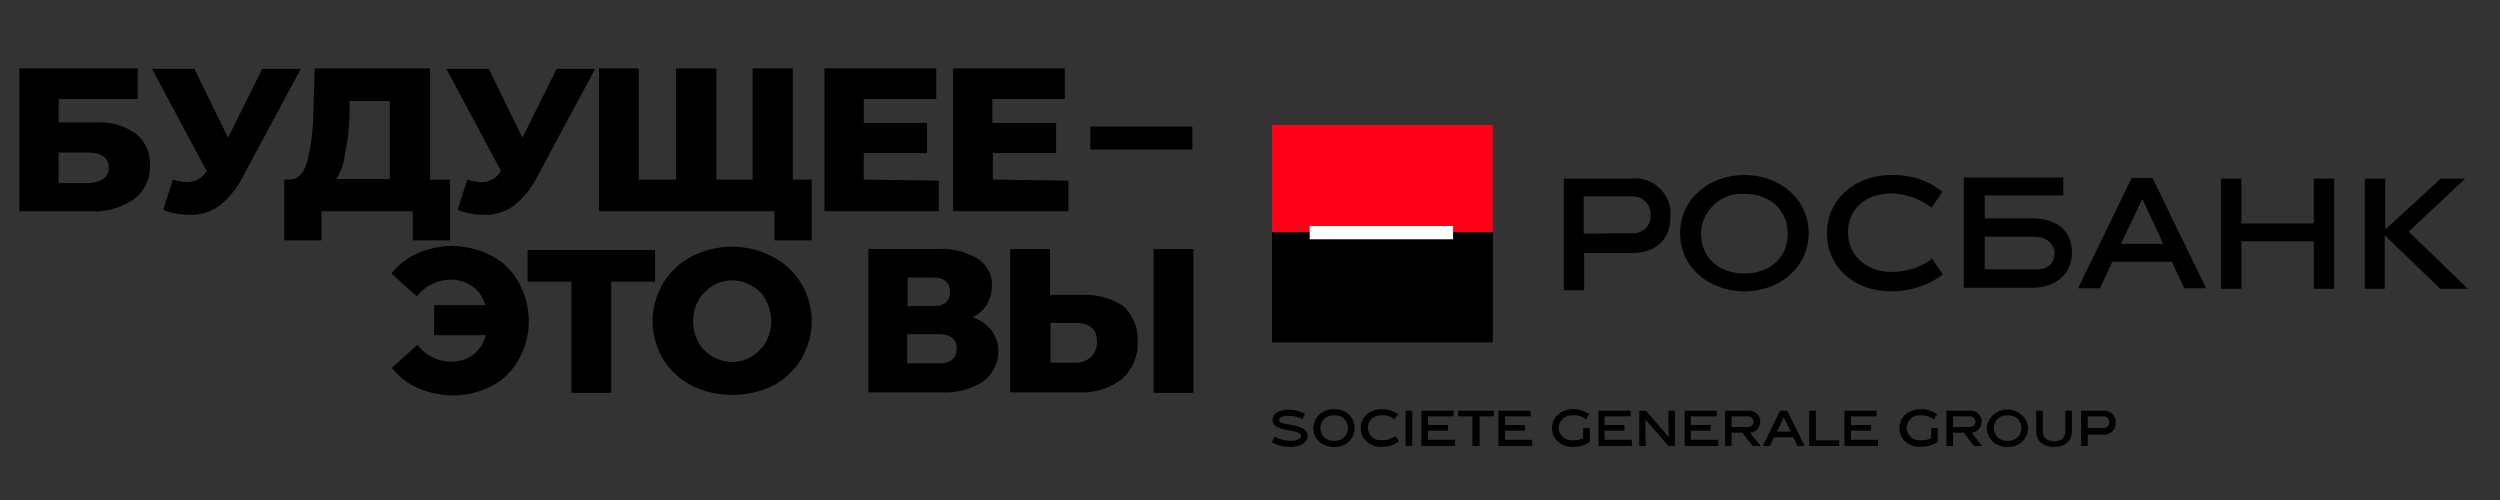 <?xml version="1.0" encoding="utf-8"?>
<!-- Generator: Adobe Illustrator 24.1.1, SVG Export Plug-In . SVG Version: 6.00 Build 0)  -->
<svg version="1.1" id="Слой_1" xmlns="http://www.w3.org/2000/svg" xmlns:xlink="http://www.w3.org/1999/xlink" x="0px" y="0px"
	 viewBox="0 0 490 98" style="enable-background:new 0 0 490 98;" xml:space="preserve">
<rect x="0" y="0" width="490" height="98" fill="#333333" stroke="none"/>
<style type="text/css">
	.st0{fill:#FF0019;}
	.st1{fill:#FFFFFF;}
</style>
<g id="LOGO_SLOGAN_RU" transform="translate(-64 -39)">
	<g id="Group_10138" transform="translate(64 39)">
		<path id="Path_3712" d="M319.8,35c3.8-0.4,7.2,2.4,7.6,6.2c0,0.1,0,0.2,0,0.4v0.9c0,4.5-2.9,7.1-7.6,7.1h-9.3v7.3h-4V35H319.8z
			 M320,45.7c1.8,0.1,3.3-1.2,3.5-2.9v-0.5c0.2-1.9-1.2-3.6-3.1-3.8h-10v7.3L320,45.7z"/>
		<path id="Path_3713" d="M341.9,57.1c-6.9,0-12.6-4.7-12.6-11.4s5.7-11.4,12.6-11.4s12.6,4.7,12.6,11.4S348.8,57.1,341.9,57.1
			 M341.9,38c-4.3-0.3-8.1,2.9-8.5,7.3v0.5c0,4.5,3.3,7.8,8.5,7.8s8.5-3.3,8.5-7.8S347.1,38,341.9,38"/>
		<path id="Path_3714" d="M370.7,57.1c-7.3,0-12.6-4.7-12.6-11.4s5.5-11.4,12.6-11.4c3.6-0.1,7.2,1,10,3.3l-2.1,3.1
			c-2.2-1.7-4.9-2.7-7.8-2.8c-5.4,0-8.6,3.3-8.6,7.6s3.3,7.8,8.6,7.8c2.9,0,5.7-0.9,7.9-2.6l2.1,3.1C377.9,56,374.3,57.1,370.7,57.1
			"/>
		<path id="Path_3715" d="M414,51.3l-2.4,5.2h-4.3l10.5-21.6h4.1l10.5,21.6h-4.3l-2.4-5.2L414,51.3z M415.7,47.8h8.3l-4.1-8.8
			L415.7,47.8z"/>
		<path id="Path_3716" d="M453.5,56.6v-9.3h-14.2v9.3h-4V35h4v8.8h14.2V35h4v21.6H453.5z"/>
		<path id="Path_3717" d="M463.5,56.6V35h4v10l10.9-10h4.8l-11.1,10.4l11.6,11.2h-5.4l-10.9-10.5v10.5H463.5z"/>
		<path id="Path_3718" d="M398.3,42.8H389v-4.5h15.4v-3.5h-19.5v21.6h13.3c4.7,0,7.9-2.6,7.9-6.9S403.1,42.8,398.3,42.8 M398.7,52.8
			H389v-6.4h9.7c2.4,0,4,1.4,4,3.3C402.6,51.6,401.4,53,398.7,52.8"/>
		<rect id="Rectangle_2047" x="249.3" y="24.5" class="st0" width="43.3" height="22.1"/>
		<rect id="Rectangle_2048" x="249.3" y="45.5" width="43.3" height="21.6"/>
		<rect id="Rectangle_2049" x="256.7" y="44.3" class="st1" width="28.1" height="2.6"/>
		<path id="Path_3738" d="M3.7,13.4H27v6H11.5V24h7.3c2.8-0.2,5.5,0.6,7.8,2.2c1.9,1.5,2.9,3.8,2.8,6.2c0.1,2.6-1,5-3.1,6.6
			c-2.5,1.7-5.4,2.6-8.5,2.4h-14V13.4z M17.2,35.9c1.1,0,2.2-0.3,3.1-0.9c0.7-0.5,1.1-1.4,1-2.2c0-1.9-1.4-2.9-4.1-2.9h-5.7v6H17.2z
			"/>
		<path id="Path_3739" d="M59,13.4L47.4,35c-1.1,2.1-2.6,3.9-4.5,5.4c-1.7,1.2-3.8,1.8-5.9,1.7c-1.7,0-3.4-0.3-5-1l1.9-5.9
			c0.9,0.3,1.8,0.5,2.8,0.5c0.7,0,1.4-0.2,2.1-0.5c0.7-0.4,1.3-1,1.7-1.7l-10.7-20h8.3l6.6,13.5l6.7-13.5H59z"/>
		<path id="Path_3740" d="M88.2,35.2v11.9h-7.3v-5.7H63v5.7h-7.3V35.2h1c1.7,0,2.8-1.2,3.5-3.5c0.8-3.2,1.2-6.4,1.2-9.7l0.3-8.6
			h22.6v21.8H88.2z M67.6,30.3c-0.2,1.7-0.8,3.4-1.7,4.8h10.5V19.8h-7.9v3.1C68.4,25.4,68.1,27.9,67.6,30.3z"/>
		<path id="Path_3741" d="M116.7,13.4L105.1,35c-1.1,2.1-2.6,3.9-4.5,5.4c-1.7,1.2-3.8,1.8-5.9,1.7c-1.7,0-3.4-0.3-5-1l1.9-5.9
			c0.9,0.3,1.8,0.5,2.8,0.5c0.7,0,1.4-0.2,2.1-0.5c0.7-0.4,1.3-1,1.7-1.7l-10.7-20h8.3l6.6,13.5l6.7-13.5H116.7z"/>
		<path id="Path_3742" d="M155.4,35.2V13.4h-7.9v21.8h-7.1V13.4h-7.9v21.8h-7.3V13.4h-7.8v28h34.4v5.7h7.3V35.2H155.4z"/>
		<path id="Path_3743" d="M184,35.4v6h-22.4v-28h21.9v6h-14.2v4.7h12.4V30h-12.4v5.2L184,35.4z"/>
		<path id="Path_3744" d="M209.4,35.4v6h-22.6v-28h21.9v6h-14.2v4.7H207V30h-12.4v5.2L209.4,35.4z"/>
		<path id="Path_3745" d="M213.7,24.8h20v4.5h-20V24.8z"/>
		<path id="Path_3746" d="M96.5,50.2c2.2,1.2,4,3,5.2,5.2c2.6,4.7,2.6,10.4,0,15c-1.2,2.2-3,4-5.2,5.2c-2.3,1.2-5,1.9-7.6,1.9
			c-2.4,0-4.7-0.5-6.9-1.4c-2-0.9-3.8-2.2-5.2-4l5-4.5c1.6,2.1,4.1,3.3,6.7,3.3c1.5,0,3.1-0.5,4.3-1.4c1.2-1,2.1-2.3,2.4-3.8H85.1
			v-5.9h10c-0.4-1.5-1.2-2.7-2.4-3.6c-1.3-0.9-2.8-1.4-4.3-1.4c-2.6,0-5.1,1.2-6.7,3.3l-5-4.5c1.4-1.7,3.1-3.1,5.2-4
			c2.2-0.9,4.5-1.4,6.9-1.4C91.4,48.3,94.1,48.9,96.5,50.2z"/>
		<path id="Path_3747" d="M128.4,55.2h-8.6V77H112V55.2h-8.6V49h25V55.2z"/>
		<path id="Path_3748" d="M135.6,75.6c-7-3.6-9.7-12.2-6.1-19.2c0,0,0-0.1,0-0.1c1.4-2.6,3.5-4.7,6-6c5-2.6,10.9-2.6,15.9,0
			c7,3.6,9.7,12.2,6.1,19.2c0,0,0,0.1,0,0.1c-1.4,2.6-3.5,4.7-6,6C146.5,78,140.6,78,135.6,75.6z M147.3,69.9
			c1.1-0.7,2.1-1.6,2.8-2.8c1.4-2.6,1.4-5.7,0-8.3c-0.6-1.2-1.6-2.2-2.8-2.8c-2.3-1.4-5.3-1.4-7.6,0c-1.1,0.7-2.1,1.6-2.8,2.8
			c-1.4,2.6-1.4,5.7,0,8.3c0.6,1.2,1.6,2.1,2.8,2.8C142.1,71.3,145,71.3,147.3,69.9z"/>
		<path id="Path_3749" d="M194.3,64.7c0.9,1.2,1.4,2.7,1.4,4.1c0,2.3-1.1,4.5-2.9,5.9c-2.5,1.6-5.4,2.4-8.3,2.2h-14.3V48.8h13.6
			c2.7-0.2,5.4,0.5,7.8,1.9c1.9,1.2,3,3.3,2.8,5.5c0,1.3-0.4,2.5-1,3.6c-0.7,1-1.7,1.9-2.8,2.4C192,62.6,193.3,63.5,194.3,64.7z
			 M177.9,60h5c2.2,0,3.3-0.9,3.3-2.8c0-1.9-1.2-2.8-3.3-2.8h-5V60z M187.5,68.3c0-1.9-1.2-2.8-3.5-2.8h-6.2v5.7h6.2
			C186.3,71.3,187.5,70.2,187.5,68.3L187.5,68.3z"/>
		<path id="Path_3750" d="M220.2,60c1.9,1.8,2.9,4.3,2.8,6.9c0.1,2.8-1,5.5-3.1,7.4c-2.5,1.9-5.5,2.8-8.6,2.6h-13.3V48.8h7.8v9h6.6
			C215.1,57.7,217.9,58.5,220.2,60z M213.8,70c0.8-0.8,1.3-1.9,1.2-3.1c0-2.4-1.4-3.6-4.3-3.6h-4.8v7.8h5
			C212,71.1,213,70.7,213.8,70z M226.1,48.8h7.8V77h-7.8V48.8z"/>
		<path id="title" d="M402.6,87.6c-2.1,0-3.5-1.2-3.5-3v-4.1h1.3v4c0,1.3,0.8,2,2.2,2s2.2-0.7,2.2-2v-4h1.3v4.1
			C406.1,86.4,404.7,87.6,402.6,87.6z M393.5,87.6c-2.1,0.1-3.9-1.4-4.1-3.5c0-0.1,0-0.1,0-0.2c0.2-2.2,2.2-3.9,4.5-3.6
			c1.9,0.2,3.5,1.7,3.6,3.6c0,1-0.4,2-1.2,2.7C395.6,87.3,394.6,87.6,393.5,87.6L393.5,87.6z M393.5,81.4c-1.4-0.1-2.6,0.9-2.7,2.3
			c-0.1,1.4,0.9,2.6,2.3,2.7c0.1,0,0.2,0,0.4,0c1.4,0.1,2.6-0.9,2.7-2.3c0.1-1.4-0.9-2.6-2.3-2.7C393.8,81.4,393.6,81.4,393.5,81.4z
			 M376.4,87.6c-1.1,0-2.1-0.3-2.9-1c-0.8-0.7-1.2-1.6-1.2-2.7c0-2.1,1.7-3.7,4.1-3.7c1.2,0,2.3,0.3,3.3,1l-0.7,1
			c-0.7-0.6-1.6-0.8-2.5-0.8h-0.1c-1.4-0.1-2.5,0.9-2.7,2.2c0,0.1,0,0.1,0,0.2c0,1.4,1.1,2.5,2.5,2.5c0.1,0,0.2,0,0.3,0
			c0.7,0,1.4-0.1,2-0.4v-2h1.3v2.7C378.7,87.3,377.6,87.6,376.4,87.6z M261.5,87.6c-1,0-2.1-0.3-2.9-1c-0.8-0.7-1.2-1.6-1.2-2.7
			c0.1-2.1,1.8-3.7,3.9-3.7c0.1,0,0.1,0,0.2,0c2.1-0.1,3.9,1.4,4,3.5c0,0.1,0,0.1,0,0.2c0,2.1-1.7,3.7-3.8,3.7
			C261.6,87.6,261.6,87.6,261.5,87.6z M261.5,81.4c-1.4-0.1-2.6,0.9-2.7,2.3c-0.1,1.4,0.9,2.6,2.3,2.7c0.1,0,0.3,0,0.4,0
			c1.4,0.1,2.6-0.9,2.7-2.3s-0.9-2.6-2.3-2.7C261.8,81.4,261.6,81.4,261.5,81.4z M308.3,87.6c-1.1,0-2.1-0.3-2.9-1
			c-0.8-0.7-1.2-1.6-1.2-2.7c0-2.1,1.7-3.7,4.1-3.7c1.2,0,2.3,0.3,3.2,1l-0.7,1c-0.7-0.6-1.6-0.9-2.5-0.8h-0.1
			c-1.3-0.1-2.5,0.9-2.7,2.2c0,0.1,0,0.1,0,0.2c0,1.4,1.1,2.5,2.5,2.5c0.1,0,0.2,0,0.3,0c0.7,0,1.4-0.1,2-0.4v-2h1.3v2.7
			C310.6,87.3,309.5,87.6,308.3,87.6z M270.8,87.6c-1.1,0-2.1-0.3-2.9-1c-0.8-0.7-1.2-1.6-1.2-2.7c0-2.1,1.7-3.7,4.1-3.7
			c1.2,0,2.3,0.3,3.2,1l-0.7,1c-0.7-0.6-1.6-0.9-2.5-0.8c-1.4-0.1-2.6,0.9-2.7,2.2c0,0.1,0,0.1,0,0.2c0,1.4,1.1,2.5,2.5,2.5
			c0.1,0,0.2,0,0.3,0c0.9,0,1.8-0.3,2.6-0.8l0.7,1C273.1,87.3,272,87.6,270.8,87.6z M252.9,87.6c-1.3,0-2.5-0.3-3.6-0.9l0.5-1.1
			c1,0.5,2,0.8,3.1,0.8c1.3,0,2.1-0.4,2.1-1c0-0.6-1-0.8-2.2-1c-1.6-0.3-3.4-0.6-3.4-2.1c0-1.2,1.2-2,3.2-2c1.1,0,2.2,0.3,3.2,0.8
			l-0.5,1c-0.9-0.4-1.8-0.6-2.7-0.6c-1.2,0-1.9,0.3-1.9,0.8c0,0.6,0.9,0.7,2,0.9c1.6,0.3,3.6,0.6,3.6,2.3
			C256.3,86.7,255,87.6,252.9,87.6z M382.8,87.4h-1.3v-6.9h4.5c1.2-0.1,2.3,0.7,2.4,1.9c0,0.1,0,0.2,0,0.3c0,1.1-0.9,2.1-2,2.1
			l2.1,2.6h-1.6l-2-2.6h-2.1L382.8,87.4L382.8,87.4z M382.8,81.6v2.1h3.1c0.8,0,1.3-0.4,1.3-1c0-0.6-0.4-1-0.9-1.1
			c-0.1,0-0.1,0-0.2,0L382.8,81.6z M409.2,87.4h-1.3v-6.9h4.3c1.3-0.1,2.4,0.8,2.5,2.1c0,0.1,0,0.2,0,0.3c0,1.2-0.9,2.2-2.1,2.3
			c-0.1,0-0.3,0-0.4,0h-3V87.4L409.2,87.4z M409.2,81.6L409.2,81.6v2.3h3.1c0.6,0,1.1-0.4,1.1-1c0,0,0-0.1,0-0.1
			c0.1-0.6-0.4-1.2-1-1.2c0,0-0.1,0-0.1,0L409.2,81.6L409.2,81.6z M346.9,87.4h-1.4l3.4-6.9h1.4l3.4,6.9h-1.4l-0.8-1.7h-3.8
			L346.9,87.4L346.9,87.4z M349.6,81.8l-1.3,2.8h2.7L349.6,81.8z M339.4,87.4h-1.3v-6.9h4.5c1.2-0.1,2.3,0.7,2.4,1.9
			c0,0.1,0,0.2,0,0.3c0,1.1-0.9,2.1-2,2.1l2.1,2.6h-1.6l-2-2.6h-2.1V87.4L339.4,87.4z M339.4,81.6L339.4,81.6v2.1h3
			c0.8,0,1.3-0.4,1.3-1c0-0.6-0.4-1-0.9-1.1c-0.1,0-0.1,0-0.2,0H339.4z M322.6,87.4h-1.3v-6.9h1.3l4.5,5.2l0,0
			c-0.1-1.4-0.1-2.4-0.1-3.4v-1.8h1.3v6.9h-1.3l-4.5-5.2l0,0c0,1,0,2.8,0,3.4L322.6,87.4L322.6,87.4z M368.1,87.4h-6.6v-6.9h6.3v1.1
			h-5v1.7h3.9v1.1h-3.9v1.8h5.3V87.4L368.1,87.4z M360.5,87.4h-5.9v-6.9h1.3v5.8h4.6L360.5,87.4L360.5,87.4z M336.8,87.4h-6.6v-6.9
			h6.3v1.1h-5.1v1.7h3.9v1.1h-3.9v1.8h5.3L336.8,87.4L336.8,87.4z M319.9,87.4h-6.6v-6.9h6.3v1.1h-5.1v1.7h3.9v1.1h-3.9v1.8h5.3
			L319.9,87.4L319.9,87.4z M300.3,87.4h-6.6v-6.9h6.3v1.1h-5v1.7h3.9v1.1H295v1.8h5.3L300.3,87.4L300.3,87.4z M288.6,87.4v-5.8h-2.8
			v-1.1h7v1.1h-2.8v5.8H288.6L288.6,87.4z M285.2,87.4h-6.6v-6.9h6.3v1.1h-5v1.7h3.9v1.1h-3.9v1.8h5.3L285.2,87.4L285.2,87.4z
			 M275.5,87.4v-6.9h1.3v6.9L275.5,87.4L275.5,87.4z"/>
	</g>
</g>
</svg>
